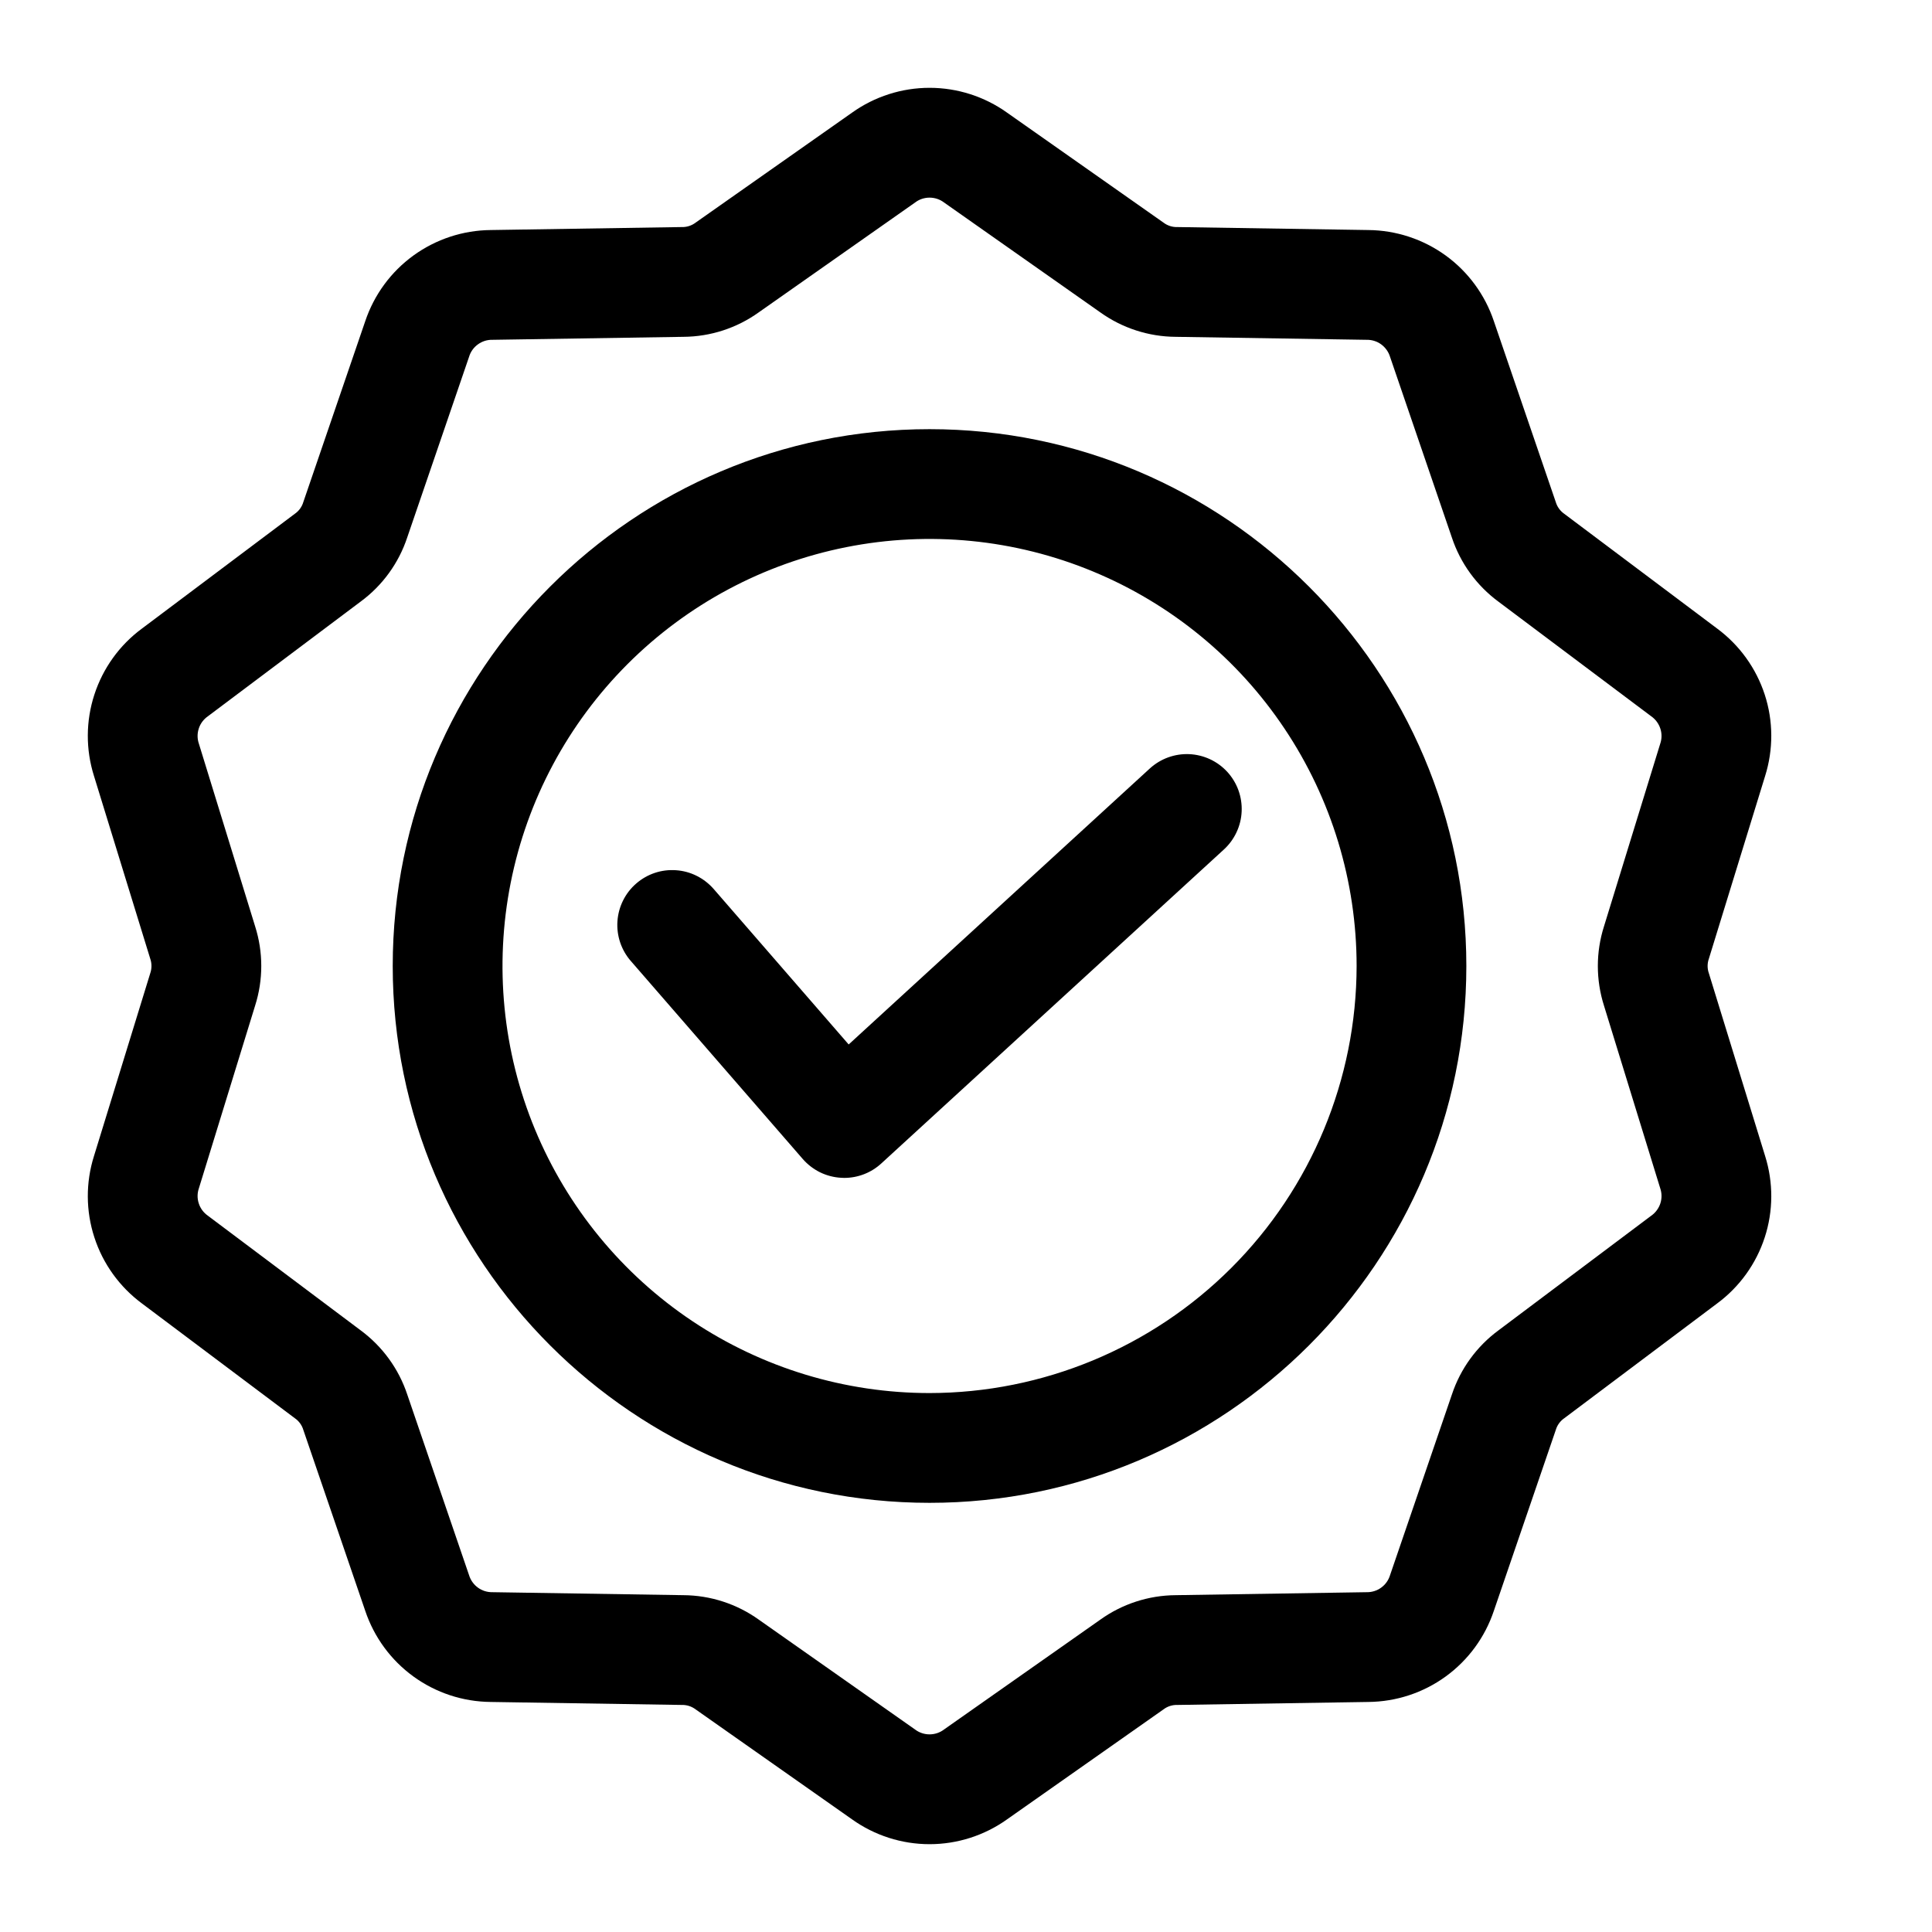 <svg width="44" height="44" viewBox="0 0 44 44" fill="none" xmlns="http://www.w3.org/2000/svg">
<path d="M21.17 9.774C14.429 9.774 8.944 15.259 8.944 22C8.944 28.741 14.429 34.226 21.17 34.226C27.911 34.226 33.395 28.741 33.395 22C33.395 15.259 27.911 9.774 21.17 9.774ZM21.17 31.726C19.246 31.726 17.366 31.155 15.767 30.087C14.167 29.018 12.921 27.499 12.184 25.722C11.448 23.945 11.256 21.989 11.631 20.103C12.006 18.216 12.933 16.483 14.293 15.123C15.653 13.763 17.386 12.836 19.273 12.461C21.159 12.086 23.115 12.278 24.892 13.015C26.669 13.751 28.188 14.997 29.256 16.597C30.325 18.196 30.896 20.076 30.896 22C30.893 24.578 29.867 27.051 28.044 28.874C26.221 30.697 23.748 31.723 21.17 31.726ZM40.199 26.326L38.919 22.168C38.88 22.059 38.88 21.941 38.919 21.832L40.199 17.674C40.389 17.07 40.387 16.422 40.191 15.82C39.995 15.218 39.616 14.692 39.107 14.315L35.628 11.704C35.533 11.638 35.463 11.542 35.431 11.432L34.022 7.315C33.821 6.715 33.438 6.192 32.926 5.82C32.413 5.448 31.797 5.245 31.164 5.239L26.814 5.171C26.699 5.175 26.586 5.138 26.495 5.068L22.936 2.566C22.421 2.198 21.803 2 21.17 2C20.537 2 19.919 2.198 19.404 2.566L15.845 5.068C15.754 5.138 15.641 5.175 15.525 5.171L11.175 5.239C10.542 5.245 9.927 5.448 9.414 5.82C8.902 6.192 8.519 6.715 8.318 7.315L6.909 11.431C6.877 11.542 6.807 11.638 6.712 11.703L3.233 14.315C2.723 14.691 2.345 15.217 2.149 15.82C1.953 16.422 1.95 17.07 2.141 17.674L3.421 21.832C3.459 21.941 3.459 22.059 3.421 22.168L2.141 26.326C1.95 26.93 1.953 27.578 2.149 28.18C2.344 28.782 2.723 29.308 3.232 29.685L6.712 32.297C6.807 32.362 6.877 32.458 6.909 32.568L8.318 36.685C8.519 37.285 8.902 37.808 9.414 38.18C9.927 38.553 10.542 38.755 11.175 38.761L15.525 38.829C15.64 38.825 15.753 38.862 15.845 38.932L19.404 41.434C19.919 41.802 20.537 42 21.17 42C21.803 42 22.421 41.802 22.936 41.434L26.495 38.932C26.586 38.862 26.699 38.825 26.814 38.829L31.164 38.761C31.797 38.755 32.413 38.553 32.926 38.18C33.438 37.808 33.821 37.285 34.022 36.684L35.431 32.569C35.463 32.458 35.533 32.362 35.628 32.297L39.107 29.685C39.616 29.309 39.995 28.783 40.191 28.18C40.387 27.578 40.389 26.93 40.199 26.326ZM37.607 27.686L34.128 30.297C33.631 30.663 33.26 31.174 33.066 31.759L31.657 35.875C31.622 35.989 31.552 36.087 31.456 36.157C31.36 36.227 31.244 36.263 31.126 36.261L26.776 36.329C26.159 36.333 25.559 36.528 25.058 36.887L21.498 39.389C21.404 39.461 21.288 39.499 21.17 39.499C21.051 39.499 20.936 39.461 20.841 39.389L17.282 36.887C16.781 36.528 16.181 36.333 15.564 36.329L11.214 36.261C11.096 36.263 10.98 36.227 10.884 36.157C10.788 36.087 10.718 35.988 10.683 35.875L9.275 31.759C9.081 31.174 8.709 30.663 8.213 30.297L4.733 27.686C4.636 27.618 4.563 27.52 4.527 27.407C4.49 27.295 4.491 27.173 4.53 27.061L5.81 22.903C5.997 22.316 5.997 21.684 5.81 21.096L4.53 16.939C4.491 16.827 4.49 16.705 4.527 16.592C4.563 16.479 4.636 16.382 4.733 16.314L8.212 13.702C8.709 13.337 9.08 12.826 9.274 12.241L10.683 8.125C10.717 8.011 10.788 7.912 10.884 7.843C10.98 7.773 11.096 7.736 11.214 7.739L15.564 7.671C16.181 7.667 16.781 7.472 17.282 7.112L20.842 4.611C20.936 4.539 21.052 4.501 21.17 4.501C21.289 4.501 21.404 4.539 21.499 4.611L25.057 7.113C25.558 7.472 26.159 7.667 26.775 7.671L31.125 7.739C31.244 7.737 31.36 7.773 31.456 7.843C31.551 7.913 31.622 8.012 31.657 8.125L33.065 12.241C33.259 12.826 33.63 13.337 34.127 13.703L37.607 16.314C37.704 16.382 37.776 16.48 37.813 16.593C37.85 16.705 37.849 16.827 37.81 16.939L36.53 21.097C36.343 21.684 36.343 22.316 36.53 22.904L37.81 27.061C37.849 27.173 37.85 27.295 37.813 27.408C37.776 27.52 37.704 27.618 37.607 27.686ZM27.951 17.579C28.062 17.701 28.148 17.842 28.204 17.996C28.26 18.151 28.285 18.314 28.278 18.479C28.271 18.642 28.232 18.803 28.162 18.952C28.093 19.101 27.995 19.235 27.874 19.346L20.071 26.497C19.84 26.709 19.539 26.826 19.226 26.826C19.203 26.826 19.179 26.825 19.155 26.823C18.988 26.814 18.825 26.771 18.675 26.698C18.526 26.624 18.392 26.521 18.282 26.395L14.367 21.887C14.259 21.764 14.177 21.62 14.124 21.464C14.072 21.308 14.05 21.143 14.062 20.979C14.073 20.815 14.117 20.655 14.19 20.508C14.263 20.361 14.365 20.229 14.489 20.122C14.613 20.014 14.758 19.931 14.914 19.879C15.069 19.827 15.234 19.807 15.398 19.819C15.562 19.83 15.722 19.874 15.869 19.948C16.016 20.022 16.147 20.124 16.255 20.248L19.328 23.787L26.185 17.503C26.429 17.279 26.753 17.161 27.084 17.175C27.415 17.19 27.727 17.335 27.951 17.579Z" fill="black"/>
</svg>
